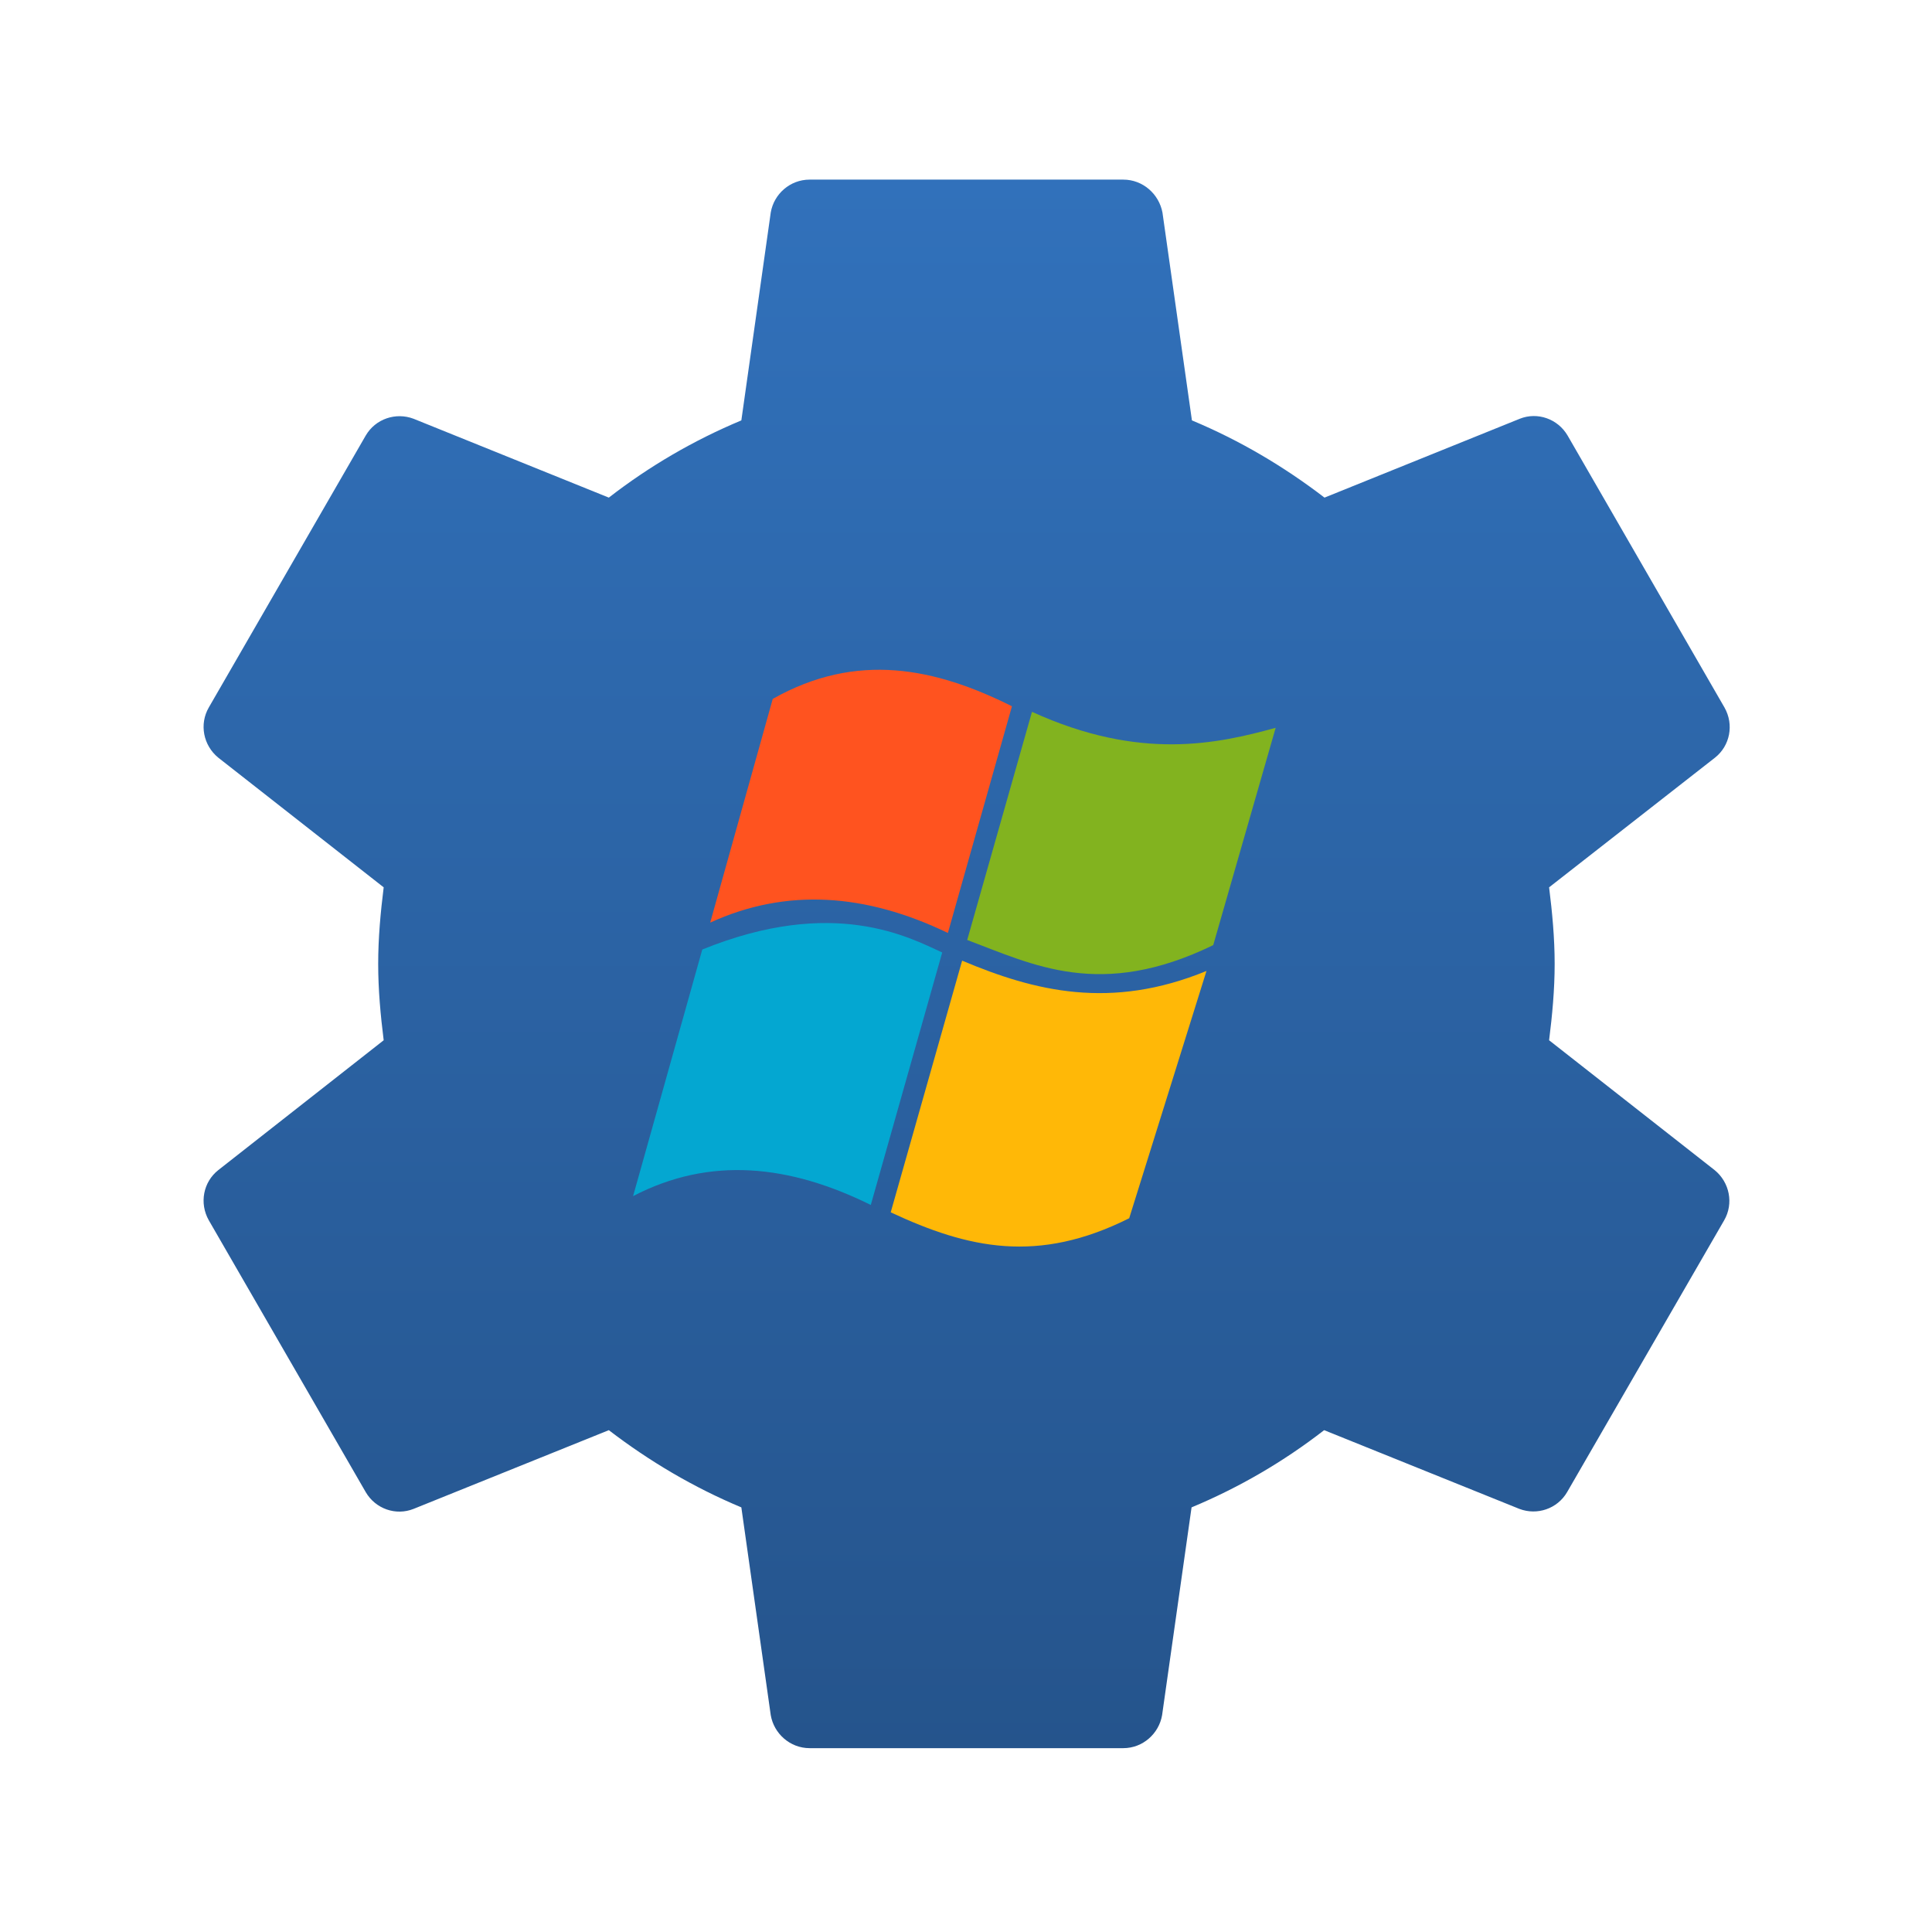 <?xml version="1.0" encoding="UTF-8" standalone="no"?>
<!-- Created with Inkscape (http://www.inkscape.org/) -->

<svg
   xmlns:dc="http://purl.org/dc/elements/1.1/"
   xmlns:cc="http://creativecommons.org/ns#"
   xmlns:rdf="http://www.w3.org/1999/02/22-rdf-syntax-ns#"
   xmlns:svg="http://www.w3.org/2000/svg"
   xmlns="http://www.w3.org/2000/svg"
   xmlns:xlink="http://www.w3.org/1999/xlink"
   xmlns:sodipodi="http://sodipodi.sourceforge.net/DTD/sodipodi-0.dtd"
   xmlns:inkscape="http://www.inkscape.org/namespaces/inkscape"
   width="32"
   version="1.1"
   height="32"
   id="svg2"
   inkscape:version="0.91 r13725"
   sodipodi:docname="application-x-ms-dos-executable.svg">
  <sodipodi:namedview
     pagecolor="#ffffff"
     bordercolor="#666666"
     borderopacity="1"
     objecttolerance="10"
     gridtolerance="10"
     guidetolerance="10"
     inkscape:pageopacity="0"
     inkscape:pageshadow="2"
     inkscape:window-width="1920"
     inkscape:window-height="1013"
     id="namedview30"
     showgrid="true"
     inkscape:zoom="13.77035"
     inkscape:cx="3.6026443"
     inkscape:cy="18.682482"
     inkscape:window-x="0"
     inkscape:window-y="38"
     inkscape:window-maximized="1"
     inkscape:current-layer="layer1">
    <inkscape:grid
       type="xygrid"
       id="grid4158" />
  </sodipodi:namedview>
  <defs
     id="defs5455">
    <linearGradient
       inkscape:collect="always"
       id="linearGradient4141">
      <stop
         style="stop-color:#25548c;stop-opacity:1;"
         offset="0"
         id="stop4143" />
      <stop
         style="stop-color:#3171bb;stop-opacity:1"
         offset="1"
         id="stop4145" />
    </linearGradient>
    <linearGradient
       inkscape:collect="always"
       xlink:href="#linearGradient4141"
       id="linearGradient4168"
       x1="16"
       y1="29"
       x2="16"
       y2="3"
       gradientUnits="userSpaceOnUse" />
  </defs>
  <g
     inkscape:label="Capa 1"
     inkscape:groupmode="layer"
     id="layer1"
     transform="matrix(1 0 0 1 -384.571 -515.798)">
    <rect
       width="0"
       x="375.892"
       y="566.798"
       height="11"
       style="fill:#ffffff"
       id="rect4035" />
    <rect
       width="0"
       x="375.571"
       y="565.798"
       height="11"
       style="fill:#ffffff"
       id="rect4035-4" />
    <rect
       width="0"
       x="374.036"
       y="565.684"
       height="11.114"
       style="fill:#fbd2bf"
       id="rect4035-3" />
    <rect
       width="0"
       x="375.571"
       y="565.798"
       height="11"
       style="fill:#fbd2bf"
       id="rect4035-1" />
    <rect
       width="0"
       x="375.571"
       y="565.798"
       height="11"
       style="fill:#fbfbfb"
       id="rect4035-5" />
    <rect
       width="0"
       x="375.892"
       y="526.798"
       height="11"
       style="fill:#ffffff"
       id="rect4035-12" />
    <rect
       width="0"
       x="375.571"
       y="525.798"
       height="11"
       style="fill:#ffffff"
       id="rect4035-4-7" />
    <path
       style="fill:url(#linearGradient4168);fill-opacity:1"
       d="M 13.41 2.975 C 13.085 2.975 12.818 3.214 12.766 3.52 L 12.279 6.963 C 11.487 7.294 10.753 7.723 10.084 8.242 L 6.85 6.936 C 6.557 6.825 6.219 6.936 6.057 7.215 L 3.459 11.717 C 3.297 11.996 3.368 12.347 3.615 12.549 L 6.355 14.697 C 6.303 15.113 6.264 15.536 6.264 15.965 C 6.264 16.394 6.303 16.815 6.355 17.23 L 3.615 19.381 C 3.368 19.576 3.297 19.927 3.459 20.213 L 6.057 24.713 C 6.219 24.992 6.557 25.109 6.85 24.992 L 10.084 23.688 C 10.753 24.201 11.487 24.636 12.279 24.967 L 12.766 28.408 C 12.818 28.713 13.085 28.955 13.41 28.955 L 18.605 28.955 C 18.93 28.955 19.196 28.713 19.248 28.408 L 19.736 24.967 C 20.529 24.636 21.263 24.207 21.932 23.688 L 25.166 24.992 C 25.458 25.103 25.795 24.992 25.957 24.713 L 28.557 20.213 C 28.719 19.934 28.647 19.582 28.4 19.381 L 25.658 17.23 C 25.71 16.815 25.75 16.394 25.75 15.965 C 25.75 15.536 25.71 15.113 25.658 14.697 L 28.406 12.549 C 28.653 12.354 28.725 12.003 28.562 11.717 L 25.965 7.215 C 25.802 6.936 25.464 6.819 25.172 6.936 L 21.938 8.242 C 21.269 7.729 20.535 7.294 19.742 6.963 L 19.254 3.52 C 19.196 3.214 18.93 2.975 18.605 2.975 L 13.41 2.975 z "
       transform="translate(384.571,515.798)"
       id="path6" />
    <path
       inkscape:connector-curvature="0"
       style="fill:#ff531f;fill-opacity:1"
       d="m 396.333,531.08 c 1.262,-0.579 2.578,-0.485 3.938,0.171 l 1.061,-3.755 c -1.267,-0.633 -2.566,-0.911 -3.962,-0.122 l -1.036,3.706 z"
       id="path4" />
    <path
       inkscape:connector-curvature="0"
       style="fill:#82b31f;fill-opacity:1"
       d="m 401.664,527.588 c 1.792,0.818 3.071,0.529 4.036,0.265 l -1.034,3.599 c -1.866,0.908 -2.982,0.325 -4.075,-0.085 l 1.073,-3.779 z"
       id="path6-6" />
    <path
       inkscape:connector-curvature="0"
       style="fill:#ffb807;fill-opacity:1"
       d="m 400.506,531.709 c 1.2,0.506 2.462,0.823 4.048,0.171 l -1.28,4.096 c -1.512,0.758 -2.664,0.503 -3.95,-0.098 l 1.183,-4.169 z"
       id="path8" />
    <path
       inkscape:connector-curvature="0"
       style="fill:#04a7d1;fill-opacity:1"
       d="m 395.056,535.61 c 1.278,-0.666 2.595,-0.519 3.938,0.146 l 1.183,-4.182 c -0.545,-0.249 -1.797,-0.933 -3.974,-0.049 l -1.146,4.084 z"
       id="path10" />
  </g>
</svg>
